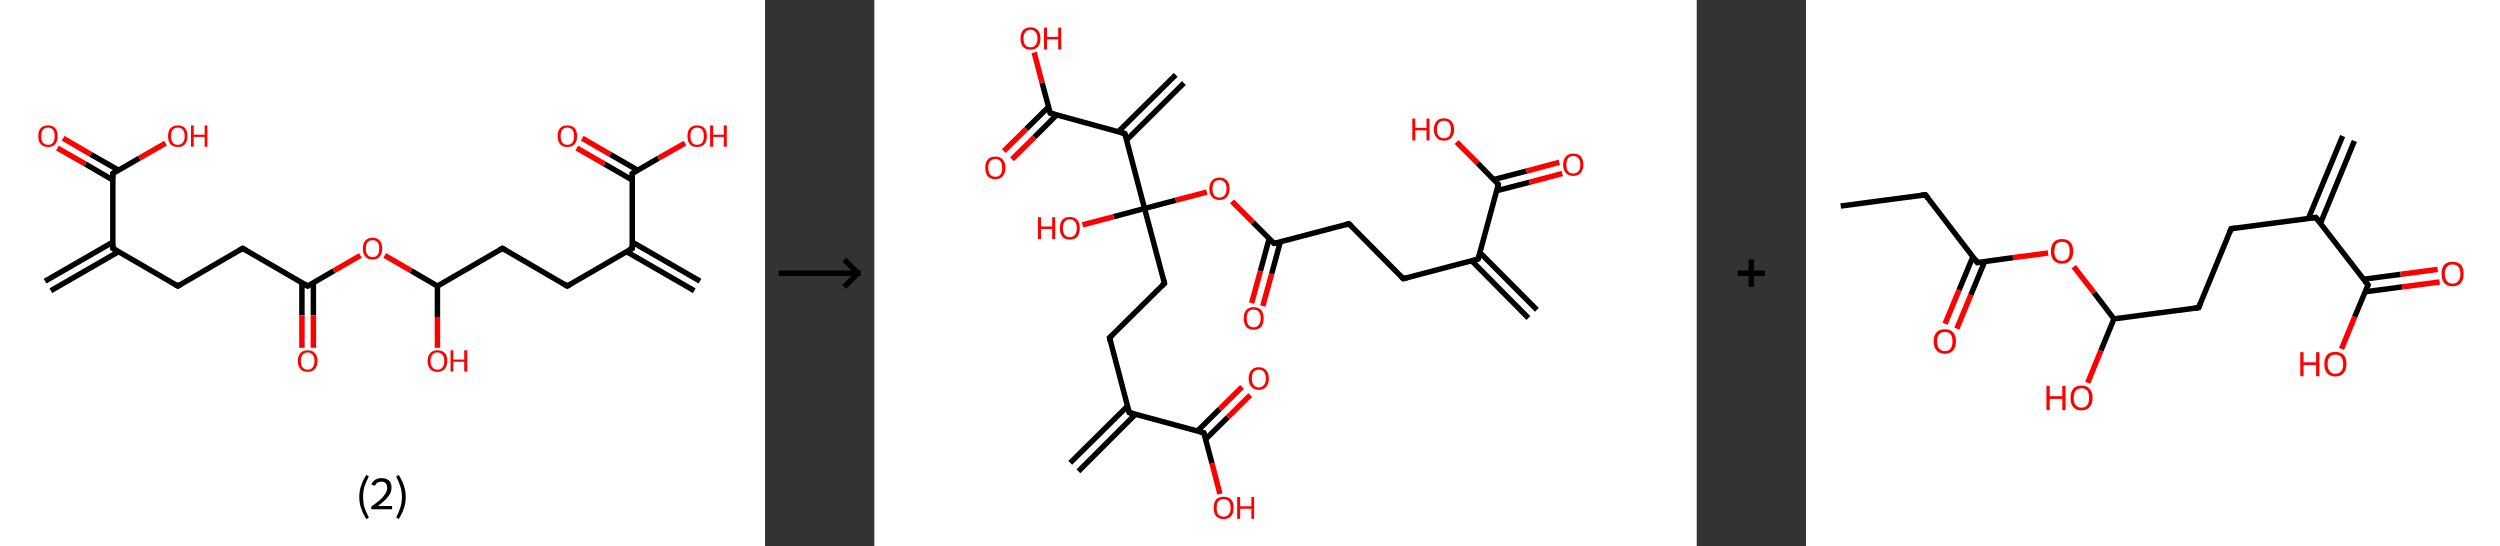 <?xml version='1.0' encoding='ASCII' standalone='yes'?>
<svg xmlns="http://www.w3.org/2000/svg" xmlns:xlink="http://www.w3.org/1999/xlink" version="1.1" width="915.0px" viewBox="0 0 915.0 200.0" height="200.0px">
  <rect x="0" y="0" width="915.0" height="200.0" fill="#333333" stroke="none"/>
  <g>
    <g transform="translate(0, 0) scale(1 1) "><!-- END OF HEADER -->
<rect style="opacity:1.0;fill:#FFFFFF;stroke:none" width="280.0" height="200.0" x="0.0" y="0.0"> </rect>
<path class="bond-0 atom-0 atom-1" d="M 16.5,102.9 L 41.3,88.6" style="fill:none;fill-rule:evenodd;stroke:#000000;stroke-width:2.0px;stroke-linecap:butt;stroke-linejoin:miter;stroke-opacity:1"/>
<path class="bond-0 atom-0 atom-1" d="M 18.6,106.4 L 43.4,92.1" style="fill:none;fill-rule:evenodd;stroke:#000000;stroke-width:2.0px;stroke-linecap:butt;stroke-linejoin:miter;stroke-opacity:1"/>
<path class="bond-1 atom-1 atom-2" d="M 41.3,90.9 L 65.1,104.7" style="fill:none;fill-rule:evenodd;stroke:#000000;stroke-width:2.0px;stroke-linecap:butt;stroke-linejoin:miter;stroke-opacity:1"/>
<path class="bond-2 atom-2 atom-3" d="M 65.1,104.7 L 88.8,90.9" style="fill:none;fill-rule:evenodd;stroke:#000000;stroke-width:2.0px;stroke-linecap:butt;stroke-linejoin:miter;stroke-opacity:1"/>
<path class="bond-3 atom-3 atom-4" d="M 88.8,90.9 L 112.6,104.7" style="fill:none;fill-rule:evenodd;stroke:#000000;stroke-width:2.0px;stroke-linecap:butt;stroke-linejoin:miter;stroke-opacity:1"/>
<path class="bond-4 atom-4 atom-5" d="M 110.5,103.5 L 110.5,115.4" style="fill:none;fill-rule:evenodd;stroke:#000000;stroke-width:2.0px;stroke-linecap:butt;stroke-linejoin:miter;stroke-opacity:1"/>
<path class="bond-4 atom-4 atom-5" d="M 110.5,115.4 L 110.5,127.3" style="fill:none;fill-rule:evenodd;stroke:#FF0000;stroke-width:2.0px;stroke-linecap:butt;stroke-linejoin:miter;stroke-opacity:1"/>
<path class="bond-4 atom-4 atom-5" d="M 114.7,103.5 L 114.7,115.4" style="fill:none;fill-rule:evenodd;stroke:#000000;stroke-width:2.0px;stroke-linecap:butt;stroke-linejoin:miter;stroke-opacity:1"/>
<path class="bond-4 atom-4 atom-5" d="M 114.7,115.4 L 114.7,127.3" style="fill:none;fill-rule:evenodd;stroke:#FF0000;stroke-width:2.0px;stroke-linecap:butt;stroke-linejoin:miter;stroke-opacity:1"/>
<path class="bond-5 atom-4 atom-6" d="M 112.6,104.7 L 122.2,99.1" style="fill:none;fill-rule:evenodd;stroke:#000000;stroke-width:2.0px;stroke-linecap:butt;stroke-linejoin:miter;stroke-opacity:1"/>
<path class="bond-5 atom-4 atom-6" d="M 122.2,99.1 L 131.9,93.5" style="fill:none;fill-rule:evenodd;stroke:#FF0000;stroke-width:2.0px;stroke-linecap:butt;stroke-linejoin:miter;stroke-opacity:1"/>
<path class="bond-6 atom-6 atom-7" d="M 140.8,93.5 L 150.5,99.1" style="fill:none;fill-rule:evenodd;stroke:#FF0000;stroke-width:2.0px;stroke-linecap:butt;stroke-linejoin:miter;stroke-opacity:1"/>
<path class="bond-6 atom-6 atom-7" d="M 150.5,99.1 L 160.1,104.7" style="fill:none;fill-rule:evenodd;stroke:#000000;stroke-width:2.0px;stroke-linecap:butt;stroke-linejoin:miter;stroke-opacity:1"/>
<path class="bond-7 atom-7 atom-8" d="M 160.1,104.7 L 160.1,116.0" style="fill:none;fill-rule:evenodd;stroke:#000000;stroke-width:2.0px;stroke-linecap:butt;stroke-linejoin:miter;stroke-opacity:1"/>
<path class="bond-7 atom-7 atom-8" d="M 160.1,116.0 L 160.1,127.3" style="fill:none;fill-rule:evenodd;stroke:#FF0000;stroke-width:2.0px;stroke-linecap:butt;stroke-linejoin:miter;stroke-opacity:1"/>
<path class="bond-8 atom-7 atom-9" d="M 160.1,104.7 L 183.9,90.9" style="fill:none;fill-rule:evenodd;stroke:#000000;stroke-width:2.0px;stroke-linecap:butt;stroke-linejoin:miter;stroke-opacity:1"/>
<path class="bond-9 atom-9 atom-10" d="M 183.9,90.9 L 207.6,104.7" style="fill:none;fill-rule:evenodd;stroke:#000000;stroke-width:2.0px;stroke-linecap:butt;stroke-linejoin:miter;stroke-opacity:1"/>
<path class="bond-10 atom-10 atom-11" d="M 207.6,104.7 L 231.4,90.9" style="fill:none;fill-rule:evenodd;stroke:#000000;stroke-width:2.0px;stroke-linecap:butt;stroke-linejoin:miter;stroke-opacity:1"/>
<path class="bond-11 atom-11 atom-12" d="M 229.3,92.1 L 254.1,106.4" style="fill:none;fill-rule:evenodd;stroke:#000000;stroke-width:2.0px;stroke-linecap:butt;stroke-linejoin:miter;stroke-opacity:1"/>
<path class="bond-11 atom-11 atom-12" d="M 231.4,88.6 L 256.2,102.9" style="fill:none;fill-rule:evenodd;stroke:#000000;stroke-width:2.0px;stroke-linecap:butt;stroke-linejoin:miter;stroke-opacity:1"/>
<path class="bond-12 atom-11 atom-13" d="M 231.4,90.9 L 231.4,63.5" style="fill:none;fill-rule:evenodd;stroke:#000000;stroke-width:2.0px;stroke-linecap:butt;stroke-linejoin:miter;stroke-opacity:1"/>
<path class="bond-13 atom-13 atom-14" d="M 233.4,62.3 L 223.3,56.5" style="fill:none;fill-rule:evenodd;stroke:#000000;stroke-width:2.0px;stroke-linecap:butt;stroke-linejoin:miter;stroke-opacity:1"/>
<path class="bond-13 atom-13 atom-14" d="M 223.3,56.5 L 213.1,50.6" style="fill:none;fill-rule:evenodd;stroke:#FF0000;stroke-width:2.0px;stroke-linecap:butt;stroke-linejoin:miter;stroke-opacity:1"/>
<path class="bond-13 atom-13 atom-14" d="M 231.4,65.9 L 221.2,60.0" style="fill:none;fill-rule:evenodd;stroke:#000000;stroke-width:2.0px;stroke-linecap:butt;stroke-linejoin:miter;stroke-opacity:1"/>
<path class="bond-13 atom-13 atom-14" d="M 221.2,60.0 L 211.1,54.2" style="fill:none;fill-rule:evenodd;stroke:#FF0000;stroke-width:2.0px;stroke-linecap:butt;stroke-linejoin:miter;stroke-opacity:1"/>
<path class="bond-14 atom-13 atom-15" d="M 231.4,63.5 L 241.0,57.9" style="fill:none;fill-rule:evenodd;stroke:#000000;stroke-width:2.0px;stroke-linecap:butt;stroke-linejoin:miter;stroke-opacity:1"/>
<path class="bond-14 atom-13 atom-15" d="M 241.0,57.9 L 250.7,52.4" style="fill:none;fill-rule:evenodd;stroke:#FF0000;stroke-width:2.0px;stroke-linecap:butt;stroke-linejoin:miter;stroke-opacity:1"/>
<path class="bond-15 atom-1 atom-16" d="M 41.3,90.9 L 41.3,63.5" style="fill:none;fill-rule:evenodd;stroke:#000000;stroke-width:2.0px;stroke-linecap:butt;stroke-linejoin:miter;stroke-opacity:1"/>
<path class="bond-16 atom-16 atom-17" d="M 43.4,62.3 L 33.2,56.5" style="fill:none;fill-rule:evenodd;stroke:#000000;stroke-width:2.0px;stroke-linecap:butt;stroke-linejoin:miter;stroke-opacity:1"/>
<path class="bond-16 atom-16 atom-17" d="M 33.2,56.5 L 23.1,50.6" style="fill:none;fill-rule:evenodd;stroke:#FF0000;stroke-width:2.0px;stroke-linecap:butt;stroke-linejoin:miter;stroke-opacity:1"/>
<path class="bond-16 atom-16 atom-17" d="M 41.3,65.9 L 31.2,60.0" style="fill:none;fill-rule:evenodd;stroke:#000000;stroke-width:2.0px;stroke-linecap:butt;stroke-linejoin:miter;stroke-opacity:1"/>
<path class="bond-16 atom-16 atom-17" d="M 31.2,60.0 L 21.0,54.2" style="fill:none;fill-rule:evenodd;stroke:#FF0000;stroke-width:2.0px;stroke-linecap:butt;stroke-linejoin:miter;stroke-opacity:1"/>
<path class="bond-17 atom-16 atom-18" d="M 41.3,63.5 L 51.0,57.9" style="fill:none;fill-rule:evenodd;stroke:#000000;stroke-width:2.0px;stroke-linecap:butt;stroke-linejoin:miter;stroke-opacity:1"/>
<path class="bond-17 atom-16 atom-18" d="M 51.0,57.9 L 60.6,52.4" style="fill:none;fill-rule:evenodd;stroke:#FF0000;stroke-width:2.0px;stroke-linecap:butt;stroke-linejoin:miter;stroke-opacity:1"/>
<path d="M 42.5,91.6 L 41.3,90.9 L 41.3,89.6" style="fill:none;stroke:#000000;stroke-width:2.0px;stroke-linecap:butt;stroke-linejoin:miter;stroke-opacity:1;"/>
<path d="M 63.9,104.0 L 65.1,104.7 L 66.3,104.0" style="fill:none;stroke:#000000;stroke-width:2.0px;stroke-linecap:butt;stroke-linejoin:miter;stroke-opacity:1;"/>
<path d="M 87.7,91.6 L 88.8,90.9 L 90.0,91.6" style="fill:none;stroke:#000000;stroke-width:2.0px;stroke-linecap:butt;stroke-linejoin:miter;stroke-opacity:1;"/>
<path d="M 111.4,104.0 L 112.6,104.7 L 113.1,104.4" style="fill:none;stroke:#000000;stroke-width:2.0px;stroke-linecap:butt;stroke-linejoin:miter;stroke-opacity:1;"/>
<path d="M 182.7,91.6 L 183.9,90.9 L 185.1,91.6" style="fill:none;stroke:#000000;stroke-width:2.0px;stroke-linecap:butt;stroke-linejoin:miter;stroke-opacity:1;"/>
<path d="M 206.4,104.0 L 207.6,104.7 L 208.8,104.0" style="fill:none;stroke:#000000;stroke-width:2.0px;stroke-linecap:butt;stroke-linejoin:miter;stroke-opacity:1;"/>
<path d="M 230.2,91.6 L 231.4,90.9 L 231.4,89.6" style="fill:none;stroke:#000000;stroke-width:2.0px;stroke-linecap:butt;stroke-linejoin:miter;stroke-opacity:1;"/>
<path d="M 231.4,64.9 L 231.4,63.5 L 231.9,63.2" style="fill:none;stroke:#000000;stroke-width:2.0px;stroke-linecap:butt;stroke-linejoin:miter;stroke-opacity:1;"/>
<path d="M 41.3,64.9 L 41.3,63.5 L 41.8,63.2" style="fill:none;stroke:#000000;stroke-width:2.0px;stroke-linecap:butt;stroke-linejoin:miter;stroke-opacity:1;"/>
<path class="atom-5" d="M 109.0 132.1 Q 109.0 130.2, 110.0 129.2 Q 110.9 128.2, 112.6 128.2 Q 114.3 128.2, 115.2 129.2 Q 116.2 130.2, 116.2 132.1 Q 116.2 134.0, 115.2 135.1 Q 114.3 136.1, 112.6 136.1 Q 110.9 136.1, 110.0 135.1 Q 109.0 134.0, 109.0 132.1 M 112.6 135.3 Q 113.8 135.3, 114.4 134.5 Q 115.1 133.7, 115.1 132.1 Q 115.1 130.6, 114.4 129.8 Q 113.8 129.0, 112.6 129.0 Q 111.4 129.0, 110.8 129.8 Q 110.1 130.6, 110.1 132.1 Q 110.1 133.7, 110.8 134.5 Q 111.4 135.3, 112.6 135.3 " fill="#FF0000"/>
<path class="atom-6" d="M 132.8 91.0 Q 132.8 89.1, 133.7 88.1 Q 134.6 87.0, 136.4 87.0 Q 138.1 87.0, 139.0 88.1 Q 139.9 89.1, 139.9 91.0 Q 139.9 92.8, 139.0 93.9 Q 138.1 95.0, 136.4 95.0 Q 134.6 95.0, 133.7 93.9 Q 132.8 92.9, 132.8 91.0 M 136.4 94.1 Q 137.5 94.1, 138.2 93.3 Q 138.8 92.5, 138.8 91.0 Q 138.8 89.4, 138.2 88.7 Q 137.5 87.9, 136.4 87.9 Q 135.2 87.9, 134.5 88.7 Q 133.9 89.4, 133.9 91.0 Q 133.9 92.5, 134.5 93.3 Q 135.2 94.1, 136.4 94.1 " fill="#FF0000"/>
<path class="atom-8" d="M 156.5 132.1 Q 156.5 130.2, 157.5 129.2 Q 158.4 128.2, 160.1 128.2 Q 161.8 128.2, 162.8 129.2 Q 163.7 130.2, 163.7 132.1 Q 163.7 134.0, 162.7 135.1 Q 161.8 136.1, 160.1 136.1 Q 158.4 136.1, 157.5 135.1 Q 156.5 134.0, 156.5 132.1 M 160.1 135.3 Q 161.3 135.3, 161.9 134.5 Q 162.6 133.7, 162.6 132.1 Q 162.6 130.6, 161.9 129.8 Q 161.3 129.0, 160.1 129.0 Q 158.9 129.0, 158.3 129.8 Q 157.6 130.6, 157.6 132.1 Q 157.6 133.7, 158.3 134.5 Q 158.9 135.3, 160.1 135.3 " fill="#FF0000"/>
<path class="atom-8" d="M 164.9 128.2 L 165.9 128.2 L 165.9 131.6 L 169.9 131.6 L 169.9 128.2 L 171.0 128.2 L 171.0 136.0 L 169.9 136.0 L 169.9 132.4 L 165.9 132.4 L 165.9 136.0 L 164.9 136.0 L 164.9 128.2 " fill="#FF0000"/>
<path class="atom-14" d="M 204.1 49.8 Q 204.1 47.9, 205.0 46.9 Q 205.9 45.9, 207.6 45.9 Q 209.4 45.9, 210.3 46.9 Q 211.2 47.9, 211.2 49.8 Q 211.2 51.7, 210.3 52.8 Q 209.3 53.8, 207.6 53.8 Q 205.9 53.8, 205.0 52.8 Q 204.1 51.7, 204.1 49.8 M 207.6 53.0 Q 208.8 53.0, 209.5 52.2 Q 210.1 51.4, 210.1 49.8 Q 210.1 48.3, 209.5 47.5 Q 208.8 46.7, 207.6 46.7 Q 206.4 46.7, 205.8 47.5 Q 205.2 48.3, 205.2 49.8 Q 205.2 51.4, 205.8 52.2 Q 206.4 53.0, 207.6 53.0 " fill="#FF0000"/>
<path class="atom-15" d="M 251.6 49.8 Q 251.6 47.9, 252.5 46.9 Q 253.4 45.9, 255.1 45.9 Q 256.9 45.9, 257.8 46.9 Q 258.7 47.9, 258.7 49.8 Q 258.7 51.7, 257.8 52.8 Q 256.8 53.8, 255.1 53.8 Q 253.4 53.8, 252.5 52.8 Q 251.6 51.7, 251.6 49.8 M 255.1 53.0 Q 256.3 53.0, 257.0 52.2 Q 257.6 51.4, 257.6 49.8 Q 257.6 48.3, 257.0 47.5 Q 256.3 46.7, 255.1 46.7 Q 254.0 46.7, 253.3 47.5 Q 252.7 48.3, 252.7 49.8 Q 252.7 51.4, 253.3 52.2 Q 254.0 53.0, 255.1 53.0 " fill="#FF0000"/>
<path class="atom-15" d="M 259.9 45.9 L 261.0 45.9 L 261.0 49.3 L 264.9 49.3 L 264.9 45.9 L 266.0 45.9 L 266.0 53.7 L 264.9 53.7 L 264.9 50.1 L 261.0 50.1 L 261.0 53.7 L 259.9 53.7 L 259.9 45.9 " fill="#FF0000"/>
<path class="atom-17" d="M 14.0 49.8 Q 14.0 47.9, 14.9 46.9 Q 15.8 45.9, 17.6 45.9 Q 19.3 45.9, 20.2 46.9 Q 21.1 47.9, 21.1 49.8 Q 21.1 51.7, 20.2 52.8 Q 19.3 53.8, 17.6 53.8 Q 15.9 53.8, 14.9 52.8 Q 14.0 51.7, 14.0 49.8 M 17.6 53.0 Q 18.8 53.0, 19.4 52.2 Q 20.0 51.4, 20.0 49.8 Q 20.0 48.3, 19.4 47.5 Q 18.8 46.7, 17.6 46.7 Q 16.4 46.7, 15.7 47.5 Q 15.1 48.3, 15.1 49.8 Q 15.1 51.4, 15.7 52.2 Q 16.4 53.0, 17.6 53.0 " fill="#FF0000"/>
<path class="atom-18" d="M 61.5 49.8 Q 61.5 47.9, 62.4 46.9 Q 63.4 45.9, 65.1 45.9 Q 66.8 45.9, 67.7 46.9 Q 68.6 47.9, 68.6 49.8 Q 68.6 51.7, 67.7 52.8 Q 66.8 53.8, 65.1 53.8 Q 63.4 53.8, 62.4 52.8 Q 61.5 51.7, 61.5 49.8 M 65.1 53.0 Q 66.3 53.0, 66.9 52.2 Q 67.6 51.4, 67.6 49.8 Q 67.6 48.3, 66.9 47.5 Q 66.3 46.7, 65.1 46.7 Q 63.9 46.7, 63.2 47.5 Q 62.6 48.3, 62.6 49.8 Q 62.6 51.4, 63.2 52.2 Q 63.9 53.0, 65.1 53.0 " fill="#FF0000"/>
<path class="atom-18" d="M 69.9 45.9 L 70.9 45.9 L 70.9 49.3 L 74.9 49.3 L 74.9 45.9 L 75.9 45.9 L 75.9 53.7 L 74.9 53.7 L 74.9 50.1 L 70.9 50.1 L 70.9 53.7 L 69.9 53.7 L 69.9 45.9 " fill="#FF0000"/>
<path class="legend" d="M 131.5 181.9 Q 131.5 179.6, 132.2 177.7 Q 132.8 175.8, 134.1 173.8 L 135.0 174.4 Q 134.0 176.3, 133.4 178.0 Q 132.9 179.7, 132.9 181.9 Q 132.9 184.0, 133.4 185.8 Q 134.0 187.5, 135.0 189.4 L 134.1 190.0 Q 132.8 188.0, 132.2 186.1 Q 131.5 184.2, 131.5 181.9 " fill="#000000"/>
<path class="legend" d="M 135.9 177.3 Q 136.4 176.2, 137.3 175.6 Q 138.3 175.0, 139.7 175.0 Q 141.4 175.0, 142.4 175.9 Q 143.3 176.8, 143.3 178.5 Q 143.3 180.2, 142.1 181.7 Q 140.9 183.3, 138.3 185.2 L 143.5 185.2 L 143.5 186.4 L 135.9 186.4 L 135.9 185.4 Q 138.0 183.9, 139.3 182.8 Q 140.5 181.6, 141.1 180.6 Q 141.7 179.6, 141.7 178.6 Q 141.7 177.5, 141.2 176.9 Q 140.7 176.3, 139.7 176.3 Q 138.8 176.3, 138.2 176.6 Q 137.6 177.0, 137.2 177.8 L 135.9 177.3 " fill="#000000"/>
<path class="legend" d="M 148.5 181.9 Q 148.5 184.2, 147.8 186.1 Q 147.2 188.0, 145.9 190.0 L 145.0 189.4 Q 146.0 187.5, 146.5 185.8 Q 147.1 184.0, 147.1 181.9 Q 147.1 179.7, 146.5 178.0 Q 146.0 176.3, 145.0 174.4 L 145.9 173.8 Q 147.2 175.8, 147.8 177.7 Q 148.5 179.6, 148.5 181.9 " fill="#000000"/>
</g>
    <g transform="translate(280.0, 0) scale(1 1) "><line x1="5" y1="100" x2="35" y2="100" style="stroke:rgb(0,0,0);stroke-width:2"/>
  <line x1="34" y1="100" x2="29" y2="95" style="stroke:rgb(0,0,0);stroke-width:2"/>
  <line x1="34" y1="100" x2="29" y2="105" style="stroke:rgb(0,0,0);stroke-width:2"/>
</g>
    <g transform="translate(320.0, 0) scale(1 1) "><!-- END OF HEADER -->
<rect style="opacity:1.0;fill:#FFFFFF;stroke:none" width="301.0" height="200.0" x="0.0" y="0.0"> </rect>
<path class="bond-0 atom-0 atom-1" d="M 239.4,116.4 L 218.6,95.4" style="fill:none;fill-rule:evenodd;stroke:#000000;stroke-width:2.0px;stroke-linecap:butt;stroke-linejoin:miter;stroke-opacity:1"/>
<path class="bond-0 atom-0 atom-1" d="M 242.5,113.4 L 221.6,92.4" style="fill:none;fill-rule:evenodd;stroke:#000000;stroke-width:2.0px;stroke-linecap:butt;stroke-linejoin:miter;stroke-opacity:1"/>
<path class="bond-1 atom-1 atom-2" d="M 221.0,94.8 L 193.6,102.0" style="fill:none;fill-rule:evenodd;stroke:#000000;stroke-width:2.0px;stroke-linecap:butt;stroke-linejoin:miter;stroke-opacity:1"/>
<path class="bond-2 atom-2 atom-3" d="M 193.6,102.0 L 173.7,81.9" style="fill:none;fill-rule:evenodd;stroke:#000000;stroke-width:2.0px;stroke-linecap:butt;stroke-linejoin:miter;stroke-opacity:1"/>
<path class="bond-3 atom-3 atom-4" d="M 173.7,81.9 L 146.3,89.1" style="fill:none;fill-rule:evenodd;stroke:#000000;stroke-width:2.0px;stroke-linecap:butt;stroke-linejoin:miter;stroke-opacity:1"/>
<path class="bond-4 atom-4 atom-5" d="M 144.5,87.4 L 141.3,99.2" style="fill:none;fill-rule:evenodd;stroke:#000000;stroke-width:2.0px;stroke-linecap:butt;stroke-linejoin:miter;stroke-opacity:1"/>
<path class="bond-4 atom-4 atom-5" d="M 141.3,99.2 L 138.1,110.9" style="fill:none;fill-rule:evenodd;stroke:#FF0000;stroke-width:2.0px;stroke-linecap:butt;stroke-linejoin:miter;stroke-opacity:1"/>
<path class="bond-4 atom-4 atom-5" d="M 148.6,88.5 L 145.4,100.3" style="fill:none;fill-rule:evenodd;stroke:#000000;stroke-width:2.0px;stroke-linecap:butt;stroke-linejoin:miter;stroke-opacity:1"/>
<path class="bond-4 atom-4 atom-5" d="M 145.4,100.3 L 142.2,112.0" style="fill:none;fill-rule:evenodd;stroke:#FF0000;stroke-width:2.0px;stroke-linecap:butt;stroke-linejoin:miter;stroke-opacity:1"/>
<path class="bond-5 atom-4 atom-6" d="M 146.3,89.1 L 138.6,81.4" style="fill:none;fill-rule:evenodd;stroke:#000000;stroke-width:2.0px;stroke-linecap:butt;stroke-linejoin:miter;stroke-opacity:1"/>
<path class="bond-5 atom-4 atom-6" d="M 138.6,81.4 L 130.9,73.7" style="fill:none;fill-rule:evenodd;stroke:#FF0000;stroke-width:2.0px;stroke-linecap:butt;stroke-linejoin:miter;stroke-opacity:1"/>
<path class="bond-6 atom-6 atom-7" d="M 121.7,70.3 L 110.3,73.3" style="fill:none;fill-rule:evenodd;stroke:#FF0000;stroke-width:2.0px;stroke-linecap:butt;stroke-linejoin:miter;stroke-opacity:1"/>
<path class="bond-6 atom-6 atom-7" d="M 110.3,73.3 L 98.9,76.3" style="fill:none;fill-rule:evenodd;stroke:#000000;stroke-width:2.0px;stroke-linecap:butt;stroke-linejoin:miter;stroke-opacity:1"/>
<path class="bond-7 atom-7 atom-8" d="M 98.9,76.3 L 87.6,79.3" style="fill:none;fill-rule:evenodd;stroke:#000000;stroke-width:2.0px;stroke-linecap:butt;stroke-linejoin:miter;stroke-opacity:1"/>
<path class="bond-7 atom-7 atom-8" d="M 87.6,79.3 L 76.2,82.3" style="fill:none;fill-rule:evenodd;stroke:#FF0000;stroke-width:2.0px;stroke-linecap:butt;stroke-linejoin:miter;stroke-opacity:1"/>
<path class="bond-8 atom-7 atom-9" d="M 98.9,76.3 L 106.2,103.7" style="fill:none;fill-rule:evenodd;stroke:#000000;stroke-width:2.0px;stroke-linecap:butt;stroke-linejoin:miter;stroke-opacity:1"/>
<path class="bond-9 atom-9 atom-10" d="M 106.2,103.7 L 86.1,123.6" style="fill:none;fill-rule:evenodd;stroke:#000000;stroke-width:2.0px;stroke-linecap:butt;stroke-linejoin:miter;stroke-opacity:1"/>
<path class="bond-10 atom-10 atom-11" d="M 86.1,123.6 L 93.3,151.0" style="fill:none;fill-rule:evenodd;stroke:#000000;stroke-width:2.0px;stroke-linecap:butt;stroke-linejoin:miter;stroke-opacity:1"/>
<path class="bond-11 atom-11 atom-12" d="M 92.7,148.6 L 71.7,169.4" style="fill:none;fill-rule:evenodd;stroke:#000000;stroke-width:2.0px;stroke-linecap:butt;stroke-linejoin:miter;stroke-opacity:1"/>
<path class="bond-11 atom-11 atom-12" d="M 95.6,151.6 L 74.7,172.5" style="fill:none;fill-rule:evenodd;stroke:#000000;stroke-width:2.0px;stroke-linecap:butt;stroke-linejoin:miter;stroke-opacity:1"/>
<path class="bond-12 atom-11 atom-13" d="M 93.3,151.0 L 120.6,158.4" style="fill:none;fill-rule:evenodd;stroke:#000000;stroke-width:2.0px;stroke-linecap:butt;stroke-linejoin:miter;stroke-opacity:1"/>
<path class="bond-13 atom-13 atom-14" d="M 121.2,160.8 L 129.4,152.7" style="fill:none;fill-rule:evenodd;stroke:#000000;stroke-width:2.0px;stroke-linecap:butt;stroke-linejoin:miter;stroke-opacity:1"/>
<path class="bond-13 atom-13 atom-14" d="M 129.4,152.7 L 137.6,144.6" style="fill:none;fill-rule:evenodd;stroke:#FF0000;stroke-width:2.0px;stroke-linecap:butt;stroke-linejoin:miter;stroke-opacity:1"/>
<path class="bond-13 atom-13 atom-14" d="M 118.2,157.8 L 126.4,149.7" style="fill:none;fill-rule:evenodd;stroke:#000000;stroke-width:2.0px;stroke-linecap:butt;stroke-linejoin:miter;stroke-opacity:1"/>
<path class="bond-13 atom-13 atom-14" d="M 126.4,149.7 L 134.6,141.6" style="fill:none;fill-rule:evenodd;stroke:#FF0000;stroke-width:2.0px;stroke-linecap:butt;stroke-linejoin:miter;stroke-opacity:1"/>
<path class="bond-14 atom-13 atom-15" d="M 120.6,158.4 L 123.6,169.6" style="fill:none;fill-rule:evenodd;stroke:#000000;stroke-width:2.0px;stroke-linecap:butt;stroke-linejoin:miter;stroke-opacity:1"/>
<path class="bond-14 atom-13 atom-15" d="M 123.6,169.6 L 126.5,180.8" style="fill:none;fill-rule:evenodd;stroke:#FF0000;stroke-width:2.0px;stroke-linecap:butt;stroke-linejoin:miter;stroke-opacity:1"/>
<path class="bond-15 atom-7 atom-16" d="M 98.9,76.3 L 91.7,48.9" style="fill:none;fill-rule:evenodd;stroke:#000000;stroke-width:2.0px;stroke-linecap:butt;stroke-linejoin:miter;stroke-opacity:1"/>
<path class="bond-16 atom-16 atom-17" d="M 92.3,51.3 L 113.3,30.4" style="fill:none;fill-rule:evenodd;stroke:#000000;stroke-width:2.0px;stroke-linecap:butt;stroke-linejoin:miter;stroke-opacity:1"/>
<path class="bond-16 atom-16 atom-17" d="M 89.3,48.2 L 110.3,27.4" style="fill:none;fill-rule:evenodd;stroke:#000000;stroke-width:2.0px;stroke-linecap:butt;stroke-linejoin:miter;stroke-opacity:1"/>
<path class="bond-17 atom-16 atom-18" d="M 91.7,48.9 L 64.4,41.4" style="fill:none;fill-rule:evenodd;stroke:#000000;stroke-width:2.0px;stroke-linecap:butt;stroke-linejoin:miter;stroke-opacity:1"/>
<path class="bond-18 atom-18 atom-19" d="M 63.8,39.1 L 55.6,47.2" style="fill:none;fill-rule:evenodd;stroke:#000000;stroke-width:2.0px;stroke-linecap:butt;stroke-linejoin:miter;stroke-opacity:1"/>
<path class="bond-18 atom-18 atom-19" d="M 55.6,47.2 L 47.4,55.3" style="fill:none;fill-rule:evenodd;stroke:#FF0000;stroke-width:2.0px;stroke-linecap:butt;stroke-linejoin:miter;stroke-opacity:1"/>
<path class="bond-18 atom-18 atom-19" d="M 66.7,42.1 L 58.6,50.2" style="fill:none;fill-rule:evenodd;stroke:#000000;stroke-width:2.0px;stroke-linecap:butt;stroke-linejoin:miter;stroke-opacity:1"/>
<path class="bond-18 atom-18 atom-19" d="M 58.6,50.2 L 50.4,58.3" style="fill:none;fill-rule:evenodd;stroke:#FF0000;stroke-width:2.0px;stroke-linecap:butt;stroke-linejoin:miter;stroke-opacity:1"/>
<path class="bond-19 atom-18 atom-20" d="M 64.4,41.4 L 61.4,30.3" style="fill:none;fill-rule:evenodd;stroke:#000000;stroke-width:2.0px;stroke-linecap:butt;stroke-linejoin:miter;stroke-opacity:1"/>
<path class="bond-19 atom-18 atom-20" d="M 61.4,30.3 L 58.5,19.2" style="fill:none;fill-rule:evenodd;stroke:#FF0000;stroke-width:2.0px;stroke-linecap:butt;stroke-linejoin:miter;stroke-opacity:1"/>
<path class="bond-20 atom-1 atom-21" d="M 221.0,94.8 L 228.4,67.5" style="fill:none;fill-rule:evenodd;stroke:#000000;stroke-width:2.0px;stroke-linecap:butt;stroke-linejoin:miter;stroke-opacity:1"/>
<path class="bond-21 atom-21 atom-22" d="M 227.8,69.8 L 239.8,66.7" style="fill:none;fill-rule:evenodd;stroke:#000000;stroke-width:2.0px;stroke-linecap:butt;stroke-linejoin:miter;stroke-opacity:1"/>
<path class="bond-21 atom-21 atom-22" d="M 239.8,66.7 L 251.8,63.5" style="fill:none;fill-rule:evenodd;stroke:#FF0000;stroke-width:2.0px;stroke-linecap:butt;stroke-linejoin:miter;stroke-opacity:1"/>
<path class="bond-21 atom-21 atom-22" d="M 226.7,65.7 L 238.7,62.6" style="fill:none;fill-rule:evenodd;stroke:#000000;stroke-width:2.0px;stroke-linecap:butt;stroke-linejoin:miter;stroke-opacity:1"/>
<path class="bond-21 atom-21 atom-22" d="M 238.7,62.6 L 250.7,59.4" style="fill:none;fill-rule:evenodd;stroke:#FF0000;stroke-width:2.0px;stroke-linecap:butt;stroke-linejoin:miter;stroke-opacity:1"/>
<path class="bond-22 atom-21 atom-23" d="M 228.4,67.5 L 220.8,59.7" style="fill:none;fill-rule:evenodd;stroke:#000000;stroke-width:2.0px;stroke-linecap:butt;stroke-linejoin:miter;stroke-opacity:1"/>
<path class="bond-22 atom-21 atom-23" d="M 220.8,59.7 L 213.1,52.0" style="fill:none;fill-rule:evenodd;stroke:#FF0000;stroke-width:2.0px;stroke-linecap:butt;stroke-linejoin:miter;stroke-opacity:1"/>
<path d="M 219.6,95.2 L 221.0,94.8 L 221.4,93.4" style="fill:none;stroke:#000000;stroke-width:2.0px;stroke-linecap:butt;stroke-linejoin:miter;stroke-opacity:1;"/>
<path d="M 195.0,101.7 L 193.6,102.0 L 192.6,101.0" style="fill:none;stroke:#000000;stroke-width:2.0px;stroke-linecap:butt;stroke-linejoin:miter;stroke-opacity:1;"/>
<path d="M 174.7,82.9 L 173.7,81.9 L 172.3,82.3" style="fill:none;stroke:#000000;stroke-width:2.0px;stroke-linecap:butt;stroke-linejoin:miter;stroke-opacity:1;"/>
<path d="M 147.6,88.8 L 146.3,89.1 L 145.9,88.8" style="fill:none;stroke:#000000;stroke-width:2.0px;stroke-linecap:butt;stroke-linejoin:miter;stroke-opacity:1;"/>
<path d="M 105.8,102.3 L 106.2,103.7 L 105.2,104.7" style="fill:none;stroke:#000000;stroke-width:2.0px;stroke-linecap:butt;stroke-linejoin:miter;stroke-opacity:1;"/>
<path d="M 87.1,122.6 L 86.1,123.6 L 86.4,125.0" style="fill:none;stroke:#000000;stroke-width:2.0px;stroke-linecap:butt;stroke-linejoin:miter;stroke-opacity:1;"/>
<path d="M 92.9,149.6 L 93.3,151.0 L 94.6,151.4" style="fill:none;stroke:#000000;stroke-width:2.0px;stroke-linecap:butt;stroke-linejoin:miter;stroke-opacity:1;"/>
<path d="M 119.2,158.1 L 120.6,158.4 L 120.8,159.0" style="fill:none;stroke:#000000;stroke-width:2.0px;stroke-linecap:butt;stroke-linejoin:miter;stroke-opacity:1;"/>
<path d="M 92.1,50.2 L 91.7,48.9 L 90.3,48.5" style="fill:none;stroke:#000000;stroke-width:2.0px;stroke-linecap:butt;stroke-linejoin:miter;stroke-opacity:1;"/>
<path d="M 65.7,41.8 L 64.4,41.4 L 64.2,40.9" style="fill:none;stroke:#000000;stroke-width:2.0px;stroke-linecap:butt;stroke-linejoin:miter;stroke-opacity:1;"/>
<path d="M 228.1,68.8 L 228.4,67.5 L 228.1,67.1" style="fill:none;stroke:#000000;stroke-width:2.0px;stroke-linecap:butt;stroke-linejoin:miter;stroke-opacity:1;"/>
<path class="atom-5" d="M 135.2 116.5 Q 135.2 114.6, 136.1 113.5 Q 137.1 112.4, 138.8 112.4 Q 140.6 112.4, 141.6 113.5 Q 142.5 114.6, 142.5 116.5 Q 142.5 118.5, 141.6 119.6 Q 140.6 120.7, 138.8 120.7 Q 137.1 120.7, 136.1 119.6 Q 135.2 118.5, 135.2 116.5 M 138.8 119.8 Q 140.1 119.8, 140.7 118.9 Q 141.4 118.1, 141.4 116.5 Q 141.4 114.9, 140.7 114.1 Q 140.1 113.3, 138.8 113.3 Q 137.6 113.3, 136.9 114.1 Q 136.3 114.9, 136.3 116.5 Q 136.3 118.1, 136.9 118.9 Q 137.6 119.8, 138.8 119.8 " fill="#FF0000"/>
<path class="atom-6" d="M 122.6 69.1 Q 122.6 67.1, 123.6 66.1 Q 124.5 65.0, 126.3 65.0 Q 128.1 65.0, 129.1 66.1 Q 130.0 67.1, 130.0 69.1 Q 130.0 71.0, 129.0 72.1 Q 128.1 73.2, 126.3 73.2 Q 124.6 73.2, 123.6 72.1 Q 122.6 71.0, 122.6 69.1 M 126.3 72.3 Q 127.5 72.3, 128.2 71.5 Q 128.9 70.7, 128.9 69.1 Q 128.9 67.5, 128.2 66.7 Q 127.5 65.9, 126.3 65.9 Q 125.1 65.9, 124.4 66.7 Q 123.8 67.5, 123.8 69.1 Q 123.8 70.7, 124.4 71.5 Q 125.1 72.3, 126.3 72.3 " fill="#FF0000"/>
<path class="atom-8" d="M 59.9 79.5 L 61.0 79.5 L 61.0 82.9 L 65.1 82.9 L 65.1 79.5 L 66.2 79.5 L 66.2 87.5 L 65.1 87.5 L 65.1 83.8 L 61.0 83.8 L 61.0 87.5 L 59.9 87.5 L 59.9 79.5 " fill="#FF0000"/>
<path class="atom-8" d="M 67.9 83.5 Q 67.9 81.6, 68.8 80.5 Q 69.8 79.4, 71.5 79.4 Q 73.3 79.4, 74.3 80.5 Q 75.2 81.6, 75.2 83.5 Q 75.2 85.5, 74.3 86.6 Q 73.3 87.7, 71.5 87.7 Q 69.8 87.7, 68.8 86.6 Q 67.9 85.5, 67.9 83.5 M 71.5 86.8 Q 72.8 86.8, 73.4 86.0 Q 74.1 85.1, 74.1 83.5 Q 74.1 81.9, 73.4 81.1 Q 72.8 80.3, 71.5 80.3 Q 70.3 80.3, 69.7 81.1 Q 69.0 81.9, 69.0 83.5 Q 69.0 85.1, 69.7 86.0 Q 70.3 86.8, 71.5 86.8 " fill="#FF0000"/>
<path class="atom-14" d="M 137.0 138.5 Q 137.0 136.6, 138.0 135.5 Q 138.9 134.4, 140.7 134.4 Q 142.5 134.4, 143.4 135.5 Q 144.4 136.6, 144.4 138.5 Q 144.4 140.5, 143.4 141.6 Q 142.5 142.7, 140.7 142.7 Q 139.0 142.7, 138.0 141.6 Q 137.0 140.5, 137.0 138.5 M 140.7 141.8 Q 141.9 141.8, 142.6 140.9 Q 143.3 140.1, 143.3 138.5 Q 143.3 136.9, 142.6 136.1 Q 141.9 135.3, 140.7 135.3 Q 139.5 135.3, 138.8 136.1 Q 138.2 136.9, 138.2 138.5 Q 138.2 140.1, 138.8 140.9 Q 139.5 141.8, 140.7 141.8 " fill="#FF0000"/>
<path class="atom-15" d="M 124.2 185.8 Q 124.2 183.9, 125.1 182.8 Q 126.1 181.8, 127.8 181.8 Q 129.6 181.8, 130.6 182.8 Q 131.5 183.9, 131.5 185.8 Q 131.5 187.8, 130.6 188.9 Q 129.6 190.0, 127.8 190.0 Q 126.1 190.0, 125.1 188.9 Q 124.2 187.8, 124.2 185.8 M 127.8 189.1 Q 129.1 189.1, 129.7 188.3 Q 130.4 187.5, 130.4 185.8 Q 130.4 184.3, 129.7 183.5 Q 129.1 182.7, 127.8 182.7 Q 126.6 182.7, 125.9 183.5 Q 125.3 184.3, 125.3 185.8 Q 125.3 187.5, 125.9 188.3 Q 126.6 189.1, 127.8 189.1 " fill="#FF0000"/>
<path class="atom-15" d="M 132.8 181.9 L 133.9 181.9 L 133.9 185.3 L 138.0 185.3 L 138.0 181.9 L 139.0 181.9 L 139.0 189.9 L 138.0 189.9 L 138.0 186.2 L 133.9 186.2 L 133.9 189.9 L 132.8 189.9 L 132.8 181.9 " fill="#FF0000"/>
<path class="atom-19" d="M 40.6 61.4 Q 40.6 59.5, 41.5 58.4 Q 42.5 57.3, 44.3 57.3 Q 46.1 57.3, 47.0 58.4 Q 48.0 59.5, 48.0 61.4 Q 48.0 63.4, 47.0 64.5 Q 46.0 65.6, 44.3 65.6 Q 42.5 65.6, 41.5 64.5 Q 40.6 63.4, 40.6 61.4 M 44.3 64.7 Q 45.5 64.7, 46.2 63.9 Q 46.8 63.0, 46.8 61.4 Q 46.8 59.8, 46.2 59.0 Q 45.5 58.2, 44.3 58.2 Q 43.1 58.2, 42.4 59.0 Q 41.7 59.8, 41.7 61.4 Q 41.7 63.0, 42.4 63.9 Q 43.1 64.7, 44.3 64.7 " fill="#FF0000"/>
<path class="atom-20" d="M 53.5 14.1 Q 53.5 12.2, 54.4 11.1 Q 55.4 10.0, 57.2 10.0 Q 58.9 10.0, 59.9 11.1 Q 60.8 12.2, 60.8 14.1 Q 60.8 16.0, 59.9 17.1 Q 58.9 18.2, 57.2 18.2 Q 55.4 18.2, 54.4 17.1 Q 53.5 16.0, 53.5 14.1 M 57.2 17.3 Q 58.4 17.3, 59.0 16.5 Q 59.7 15.7, 59.7 14.1 Q 59.7 12.5, 59.0 11.7 Q 58.4 10.9, 57.2 10.9 Q 55.9 10.9, 55.3 11.7 Q 54.6 12.5, 54.6 14.1 Q 54.6 15.7, 55.3 16.5 Q 55.9 17.3, 57.2 17.3 " fill="#FF0000"/>
<path class="atom-20" d="M 62.1 10.1 L 63.2 10.1 L 63.2 13.5 L 67.3 13.5 L 67.3 10.1 L 68.4 10.1 L 68.4 18.1 L 67.3 18.1 L 67.3 14.4 L 63.2 14.4 L 63.2 18.1 L 62.1 18.1 L 62.1 10.1 " fill="#FF0000"/>
<path class="atom-22" d="M 252.1 60.3 Q 252.1 58.3, 253.1 57.3 Q 254.0 56.2, 255.8 56.2 Q 257.6 56.2, 258.6 57.3 Q 259.5 58.3, 259.5 60.3 Q 259.5 62.2, 258.5 63.3 Q 257.6 64.4, 255.8 64.4 Q 254.1 64.4, 253.1 63.3 Q 252.1 62.2, 252.1 60.3 M 255.8 63.5 Q 257.0 63.5, 257.7 62.7 Q 258.4 61.9, 258.4 60.3 Q 258.4 58.7, 257.7 57.9 Q 257.0 57.1, 255.8 57.1 Q 254.6 57.1, 253.9 57.9 Q 253.3 58.7, 253.3 60.3 Q 253.3 61.9, 253.9 62.7 Q 254.6 63.5, 255.8 63.5 " fill="#FF0000"/>
<path class="atom-23" d="M 196.9 43.4 L 198.0 43.4 L 198.0 46.8 L 202.1 46.8 L 202.1 43.4 L 203.2 43.4 L 203.2 51.4 L 202.1 51.4 L 202.1 47.7 L 198.0 47.7 L 198.0 51.4 L 196.9 51.4 L 196.9 43.4 " fill="#FF0000"/>
<path class="atom-23" d="M 204.8 47.4 Q 204.8 45.5, 205.8 44.4 Q 206.7 43.3, 208.5 43.3 Q 210.3 43.3, 211.2 44.4 Q 212.2 45.5, 212.2 47.4 Q 212.2 49.3, 211.2 50.4 Q 210.2 51.5, 208.5 51.5 Q 206.7 51.5, 205.8 50.4 Q 204.8 49.3, 204.8 47.4 M 208.5 50.6 Q 209.7 50.6, 210.4 49.8 Q 211.0 49.0, 211.0 47.4 Q 211.0 45.8, 210.4 45.0 Q 209.7 44.2, 208.5 44.2 Q 207.3 44.2, 206.6 45.0 Q 205.9 45.8, 205.9 47.4 Q 205.9 49.0, 206.6 49.8 Q 207.3 50.6, 208.5 50.6 " fill="#FF0000"/>
</g>
    <g transform="translate(621.0, 0) scale(1 1) "><line x1="15" y1="100" x2="25" y2="100" style="stroke:rgb(0,0,0);stroke-width:2"/>
  <line x1="20" y1="95" x2="20" y2="105" style="stroke:rgb(0,0,0);stroke-width:2"/>
</g>
    <g transform="translate(661.0, 0) scale(1 1) "><!-- END OF HEADER -->
<rect style="opacity:1.0;fill:#FFFFFF;stroke:none" width="254.0" height="200.0" x="0.0" y="0.0"> </rect>
<path class="bond-0 atom-0 atom-1" d="M 200.7,51.6 L 188.3,81.7" style="fill:none;fill-rule:evenodd;stroke:#000000;stroke-width:2.0px;stroke-linecap:butt;stroke-linejoin:miter;stroke-opacity:1"/>
<path class="bond-0 atom-0 atom-1" d="M 196.4,49.8 L 183.9,79.9" style="fill:none;fill-rule:evenodd;stroke:#000000;stroke-width:2.0px;stroke-linecap:butt;stroke-linejoin:miter;stroke-opacity:1"/>
<path class="bond-1 atom-1 atom-2" d="M 186.6,79.6 L 155.6,83.7" style="fill:none;fill-rule:evenodd;stroke:#000000;stroke-width:2.0px;stroke-linecap:butt;stroke-linejoin:miter;stroke-opacity:1"/>
<path class="bond-2 atom-2 atom-3" d="M 155.6,83.7 L 143.7,112.6" style="fill:none;fill-rule:evenodd;stroke:#000000;stroke-width:2.0px;stroke-linecap:butt;stroke-linejoin:miter;stroke-opacity:1"/>
<path class="bond-3 atom-3 atom-4" d="M 143.7,112.6 L 112.7,116.7" style="fill:none;fill-rule:evenodd;stroke:#000000;stroke-width:2.0px;stroke-linecap:butt;stroke-linejoin:miter;stroke-opacity:1"/>
<path class="bond-4 atom-4 atom-5" d="M 112.7,116.7 L 107.9,128.4" style="fill:none;fill-rule:evenodd;stroke:#000000;stroke-width:2.0px;stroke-linecap:butt;stroke-linejoin:miter;stroke-opacity:1"/>
<path class="bond-4 atom-4 atom-5" d="M 107.9,128.4 L 103.1,140.1" style="fill:none;fill-rule:evenodd;stroke:#FF0000;stroke-width:2.0px;stroke-linecap:butt;stroke-linejoin:miter;stroke-opacity:1"/>
<path class="bond-5 atom-4 atom-6" d="M 112.7,116.7 L 105.4,107.1" style="fill:none;fill-rule:evenodd;stroke:#000000;stroke-width:2.0px;stroke-linecap:butt;stroke-linejoin:miter;stroke-opacity:1"/>
<path class="bond-5 atom-4 atom-6" d="M 105.4,107.1 L 98.0,97.6" style="fill:none;fill-rule:evenodd;stroke:#FF0000;stroke-width:2.0px;stroke-linecap:butt;stroke-linejoin:miter;stroke-opacity:1"/>
<path class="bond-6 atom-6 atom-7" d="M 88.6,92.6 L 75.7,94.3" style="fill:none;fill-rule:evenodd;stroke:#FF0000;stroke-width:2.0px;stroke-linecap:butt;stroke-linejoin:miter;stroke-opacity:1"/>
<path class="bond-6 atom-6 atom-7" d="M 75.7,94.3 L 62.7,96.1" style="fill:none;fill-rule:evenodd;stroke:#000000;stroke-width:2.0px;stroke-linecap:butt;stroke-linejoin:miter;stroke-opacity:1"/>
<path class="bond-7 atom-7 atom-8" d="M 61.1,93.9 L 56.0,106.2" style="fill:none;fill-rule:evenodd;stroke:#000000;stroke-width:2.0px;stroke-linecap:butt;stroke-linejoin:miter;stroke-opacity:1"/>
<path class="bond-7 atom-7 atom-8" d="M 56.0,106.2 L 50.9,118.5" style="fill:none;fill-rule:evenodd;stroke:#FF0000;stroke-width:2.0px;stroke-linecap:butt;stroke-linejoin:miter;stroke-opacity:1"/>
<path class="bond-7 atom-7 atom-8" d="M 65.4,95.7 L 60.3,108.0" style="fill:none;fill-rule:evenodd;stroke:#000000;stroke-width:2.0px;stroke-linecap:butt;stroke-linejoin:miter;stroke-opacity:1"/>
<path class="bond-7 atom-7 atom-8" d="M 60.3,108.0 L 55.2,120.3" style="fill:none;fill-rule:evenodd;stroke:#FF0000;stroke-width:2.0px;stroke-linecap:butt;stroke-linejoin:miter;stroke-opacity:1"/>
<path class="bond-8 atom-7 atom-9" d="M 62.7,96.1 L 43.7,71.3" style="fill:none;fill-rule:evenodd;stroke:#000000;stroke-width:2.0px;stroke-linecap:butt;stroke-linejoin:miter;stroke-opacity:1"/>
<path class="bond-9 atom-9 atom-10" d="M 43.7,71.3 L 12.7,75.4" style="fill:none;fill-rule:evenodd;stroke:#000000;stroke-width:2.0px;stroke-linecap:butt;stroke-linejoin:miter;stroke-opacity:1"/>
<path class="bond-10 atom-1 atom-11" d="M 186.6,79.6 L 205.7,104.3" style="fill:none;fill-rule:evenodd;stroke:#000000;stroke-width:2.0px;stroke-linecap:butt;stroke-linejoin:miter;stroke-opacity:1"/>
<path class="bond-11 atom-11 atom-12" d="M 204.6,106.8 L 218.2,105.0" style="fill:none;fill-rule:evenodd;stroke:#000000;stroke-width:2.0px;stroke-linecap:butt;stroke-linejoin:miter;stroke-opacity:1"/>
<path class="bond-11 atom-11 atom-12" d="M 218.2,105.0 L 231.9,103.2" style="fill:none;fill-rule:evenodd;stroke:#FF0000;stroke-width:2.0px;stroke-linecap:butt;stroke-linejoin:miter;stroke-opacity:1"/>
<path class="bond-11 atom-11 atom-12" d="M 204.0,102.2 L 217.6,100.4" style="fill:none;fill-rule:evenodd;stroke:#000000;stroke-width:2.0px;stroke-linecap:butt;stroke-linejoin:miter;stroke-opacity:1"/>
<path class="bond-11 atom-11 atom-12" d="M 217.6,100.4 L 231.2,98.6" style="fill:none;fill-rule:evenodd;stroke:#FF0000;stroke-width:2.0px;stroke-linecap:butt;stroke-linejoin:miter;stroke-opacity:1"/>
<path class="bond-12 atom-11 atom-13" d="M 205.7,104.3 L 200.8,116.0" style="fill:none;fill-rule:evenodd;stroke:#000000;stroke-width:2.0px;stroke-linecap:butt;stroke-linejoin:miter;stroke-opacity:1"/>
<path class="bond-12 atom-11 atom-13" d="M 200.8,116.0 L 196.0,127.7" style="fill:none;fill-rule:evenodd;stroke:#FF0000;stroke-width:2.0px;stroke-linecap:butt;stroke-linejoin:miter;stroke-opacity:1"/>
<path d="M 185.1,79.8 L 186.6,79.6 L 187.6,80.8" style="fill:none;stroke:#000000;stroke-width:2.0px;stroke-linecap:butt;stroke-linejoin:miter;stroke-opacity:1;"/>
<path d="M 157.2,83.5 L 155.6,83.7 L 155.0,85.1" style="fill:none;stroke:#000000;stroke-width:2.0px;stroke-linecap:butt;stroke-linejoin:miter;stroke-opacity:1;"/>
<path d="M 144.3,111.1 L 143.7,112.6 L 142.2,112.8" style="fill:none;stroke:#000000;stroke-width:2.0px;stroke-linecap:butt;stroke-linejoin:miter;stroke-opacity:1;"/>
<path d="M 63.4,96.0 L 62.7,96.1 L 61.8,94.8" style="fill:none;stroke:#000000;stroke-width:2.0px;stroke-linecap:butt;stroke-linejoin:miter;stroke-opacity:1;"/>
<path d="M 44.6,72.5 L 43.7,71.3 L 42.1,71.5" style="fill:none;stroke:#000000;stroke-width:2.0px;stroke-linecap:butt;stroke-linejoin:miter;stroke-opacity:1;"/>
<path d="M 204.7,103.1 L 205.7,104.3 L 205.4,104.9" style="fill:none;stroke:#000000;stroke-width:2.0px;stroke-linecap:butt;stroke-linejoin:miter;stroke-opacity:1;"/>
<path class="atom-5" d="M 88.0 141.2 L 89.2 141.2 L 89.2 145.0 L 93.8 145.0 L 93.8 141.2 L 95.0 141.2 L 95.0 150.1 L 93.8 150.1 L 93.8 146.0 L 89.2 146.0 L 89.2 150.1 L 88.0 150.1 L 88.0 141.2 " fill="#FF0000"/>
<path class="atom-5" d="M 96.8 145.6 Q 96.8 143.5, 97.8 142.3 Q 98.9 141.1, 100.8 141.1 Q 102.8 141.1, 103.8 142.3 Q 104.9 143.5, 104.9 145.6 Q 104.9 147.8, 103.8 149.0 Q 102.8 150.2, 100.8 150.2 Q 98.9 150.2, 97.8 149.0 Q 96.8 147.8, 96.8 145.6 M 100.8 149.2 Q 102.2 149.2, 102.9 148.3 Q 103.6 147.4, 103.6 145.6 Q 103.6 143.9, 102.9 143.0 Q 102.2 142.1, 100.8 142.1 Q 99.5 142.1, 98.7 143.0 Q 98.0 143.9, 98.0 145.6 Q 98.0 147.4, 98.7 148.3 Q 99.5 149.2, 100.8 149.2 " fill="#FF0000"/>
<path class="atom-6" d="M 89.6 92.0 Q 89.6 89.8, 90.7 88.6 Q 91.7 87.5, 93.7 87.5 Q 95.7 87.5, 96.7 88.6 Q 97.8 89.8, 97.8 92.0 Q 97.8 94.1, 96.7 95.3 Q 95.6 96.5, 93.7 96.5 Q 91.7 96.5, 90.7 95.3 Q 89.6 94.1, 89.6 92.0 M 93.7 95.5 Q 95.0 95.5, 95.8 94.6 Q 96.5 93.7, 96.5 92.0 Q 96.5 90.2, 95.8 89.3 Q 95.0 88.5, 93.7 88.5 Q 92.3 88.5, 91.6 89.3 Q 90.9 90.2, 90.9 92.0 Q 90.9 93.7, 91.6 94.6 Q 92.3 95.5, 93.7 95.5 " fill="#FF0000"/>
<path class="atom-8" d="M 46.7 125.0 Q 46.7 122.8, 47.8 121.6 Q 48.8 120.5, 50.8 120.5 Q 52.8 120.5, 53.8 121.6 Q 54.9 122.8, 54.9 125.0 Q 54.9 127.1, 53.8 128.3 Q 52.7 129.5, 50.8 129.5 Q 48.9 129.5, 47.8 128.3 Q 46.7 127.1, 46.7 125.0 M 50.8 128.5 Q 52.2 128.5, 52.9 127.6 Q 53.6 126.7, 53.6 125.0 Q 53.6 123.2, 52.9 122.3 Q 52.2 121.5, 50.8 121.5 Q 49.5 121.5, 48.7 122.3 Q 48.0 123.2, 48.0 125.0 Q 48.0 126.7, 48.7 127.6 Q 49.5 128.5, 50.8 128.5 " fill="#FF0000"/>
<path class="atom-12" d="M 232.6 100.3 Q 232.6 98.1, 233.6 96.9 Q 234.7 95.8, 236.6 95.8 Q 238.6 95.8, 239.7 96.9 Q 240.7 98.1, 240.7 100.3 Q 240.7 102.4, 239.6 103.6 Q 238.6 104.8, 236.6 104.8 Q 234.7 104.8, 233.6 103.6 Q 232.6 102.4, 232.6 100.3 M 236.6 103.8 Q 238.0 103.8, 238.7 102.9 Q 239.5 102.0, 239.5 100.3 Q 239.5 98.5, 238.7 97.6 Q 238.0 96.8, 236.6 96.8 Q 235.3 96.8, 234.6 97.6 Q 233.8 98.5, 233.8 100.3 Q 233.8 102.0, 234.6 102.9 Q 235.3 103.8, 236.6 103.8 " fill="#FF0000"/>
<path class="atom-13" d="M 180.9 128.9 L 182.1 128.9 L 182.1 132.6 L 186.7 132.6 L 186.7 128.9 L 187.9 128.9 L 187.9 137.7 L 186.7 137.7 L 186.7 133.6 L 182.1 133.6 L 182.1 137.7 L 180.9 137.7 L 180.9 128.9 " fill="#FF0000"/>
<path class="atom-13" d="M 189.7 133.3 Q 189.7 131.1, 190.7 129.9 Q 191.8 128.8, 193.7 128.8 Q 195.7 128.8, 196.8 129.9 Q 197.8 131.1, 197.8 133.3 Q 197.8 135.4, 196.7 136.6 Q 195.7 137.8, 193.7 137.8 Q 191.8 137.8, 190.7 136.6 Q 189.7 135.4, 189.7 133.3 M 193.7 136.8 Q 195.1 136.8, 195.8 135.9 Q 196.6 135.0, 196.6 133.3 Q 196.6 131.5, 195.8 130.6 Q 195.1 129.8, 193.7 129.8 Q 192.4 129.8, 191.7 130.6 Q 190.9 131.5, 190.9 133.3 Q 190.9 135.0, 191.7 135.9 Q 192.4 136.8, 193.7 136.8 " fill="#FF0000"/>
</g>
  </g>
</svg>

